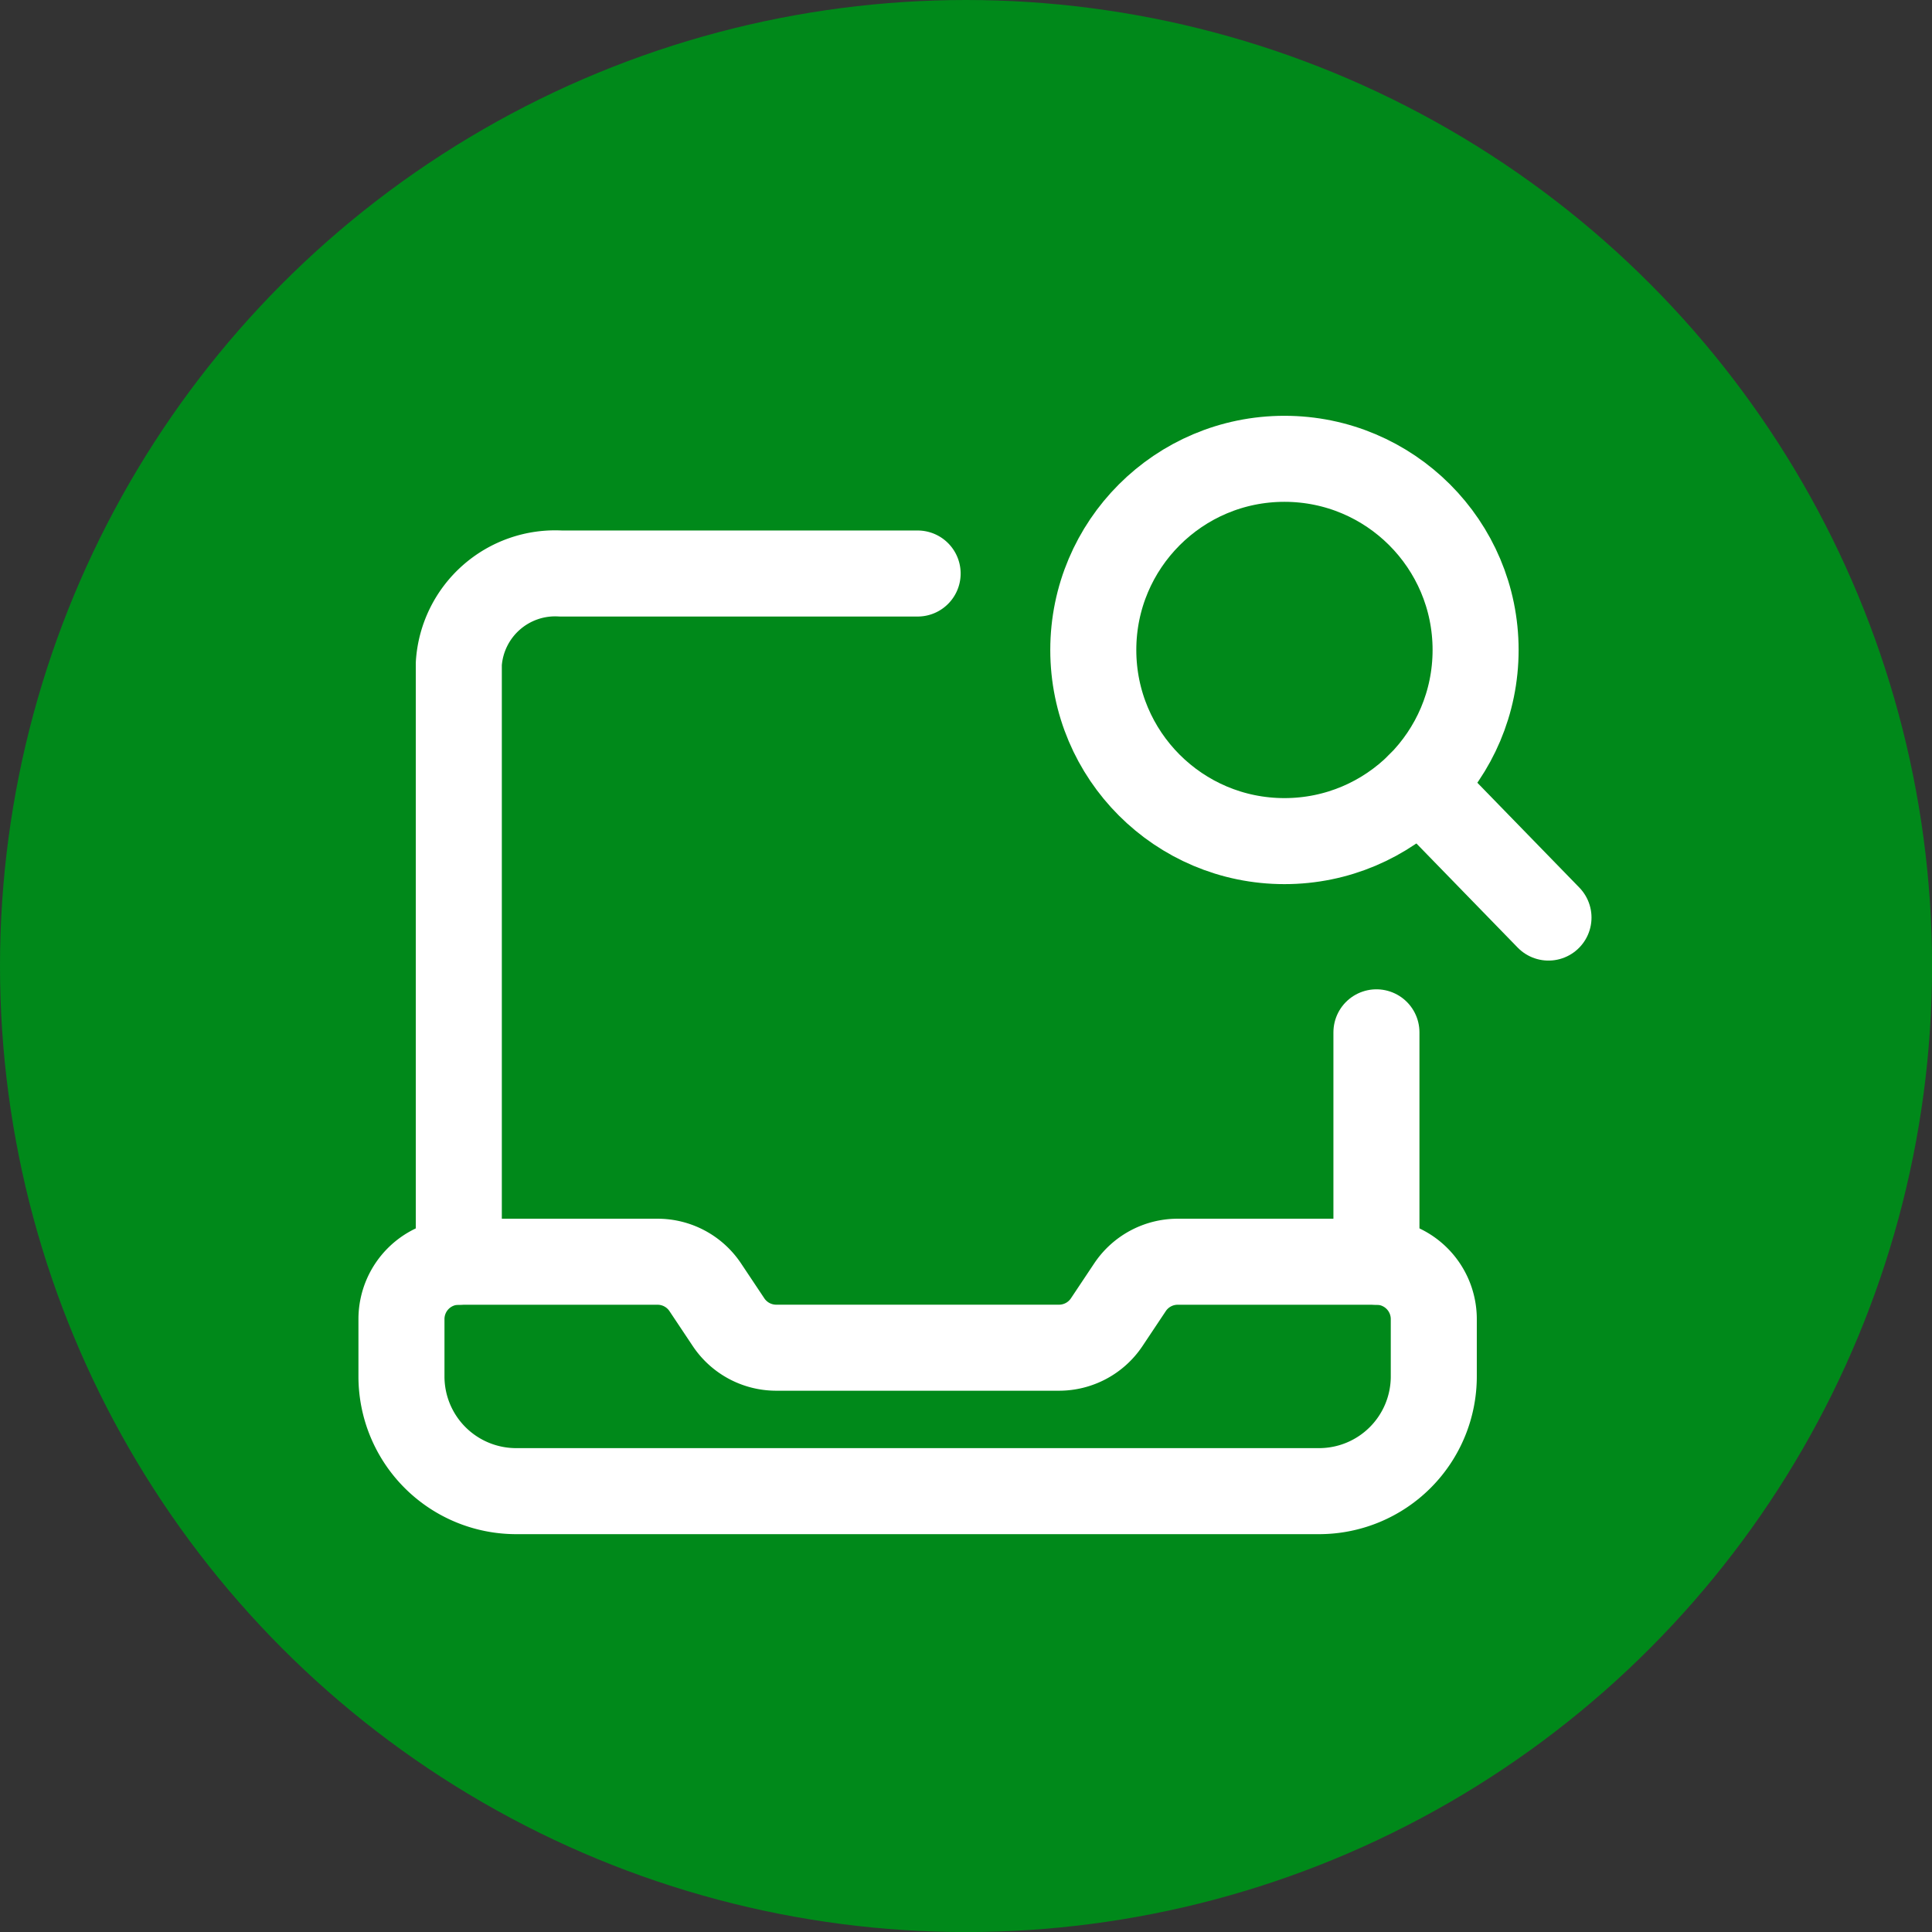 <?xml version="1.0" encoding="UTF-8"?> <svg xmlns="http://www.w3.org/2000/svg" width="33.687" height="33.687" viewBox="0 0 33.687 33.687"><rect x="0" y="0" width="33.687" height="33.687" fill="#333333" stroke="none"/><defs><style>.a{fill:#00891a;}.b{fill:none;stroke:#fff;stroke-linecap:round;stroke-linejoin:round;stroke-width:1.5px;}</style></defs><g transform="translate(-977.088 -3392)"><circle class="a" cx="16.844" cy="16.844" r="16.844" transform="translate(977.088 3392)"></circle><g transform="translate(-304.959 -2986.695)"><path class="b" d="M1306.047,6400.695h-3.465a1,1,0,0,0-.832.445l-.406.609a1,1,0,0,1-.832.445h-4.93a1,1,0,0,1-.832-.445l-.406-.609a1,1,0,0,0-.833-.445h-3.464a1,1,0,0,0-1,1v1a2,2,0,0,0,2,2h14a2,2,0,0,0,2-2v-1A1,1,0,0,0,1306.047,6400.695Z"></path><path class="b" d="M1298.047,6388.695h-6.222a1.684,1.684,0,0,0-1.778,1.571v10.429"></path><path class="b" d="M1306.047,6400.695v-4"></path><line class="b" x2="2.247" y2="2.31" transform="translate(1306.8 6392.384)"></line><circle class="b" cx="3.333" cy="3.333" r="3.333" transform="translate(1301.11 6386.695)"></circle></g></g></svg> 